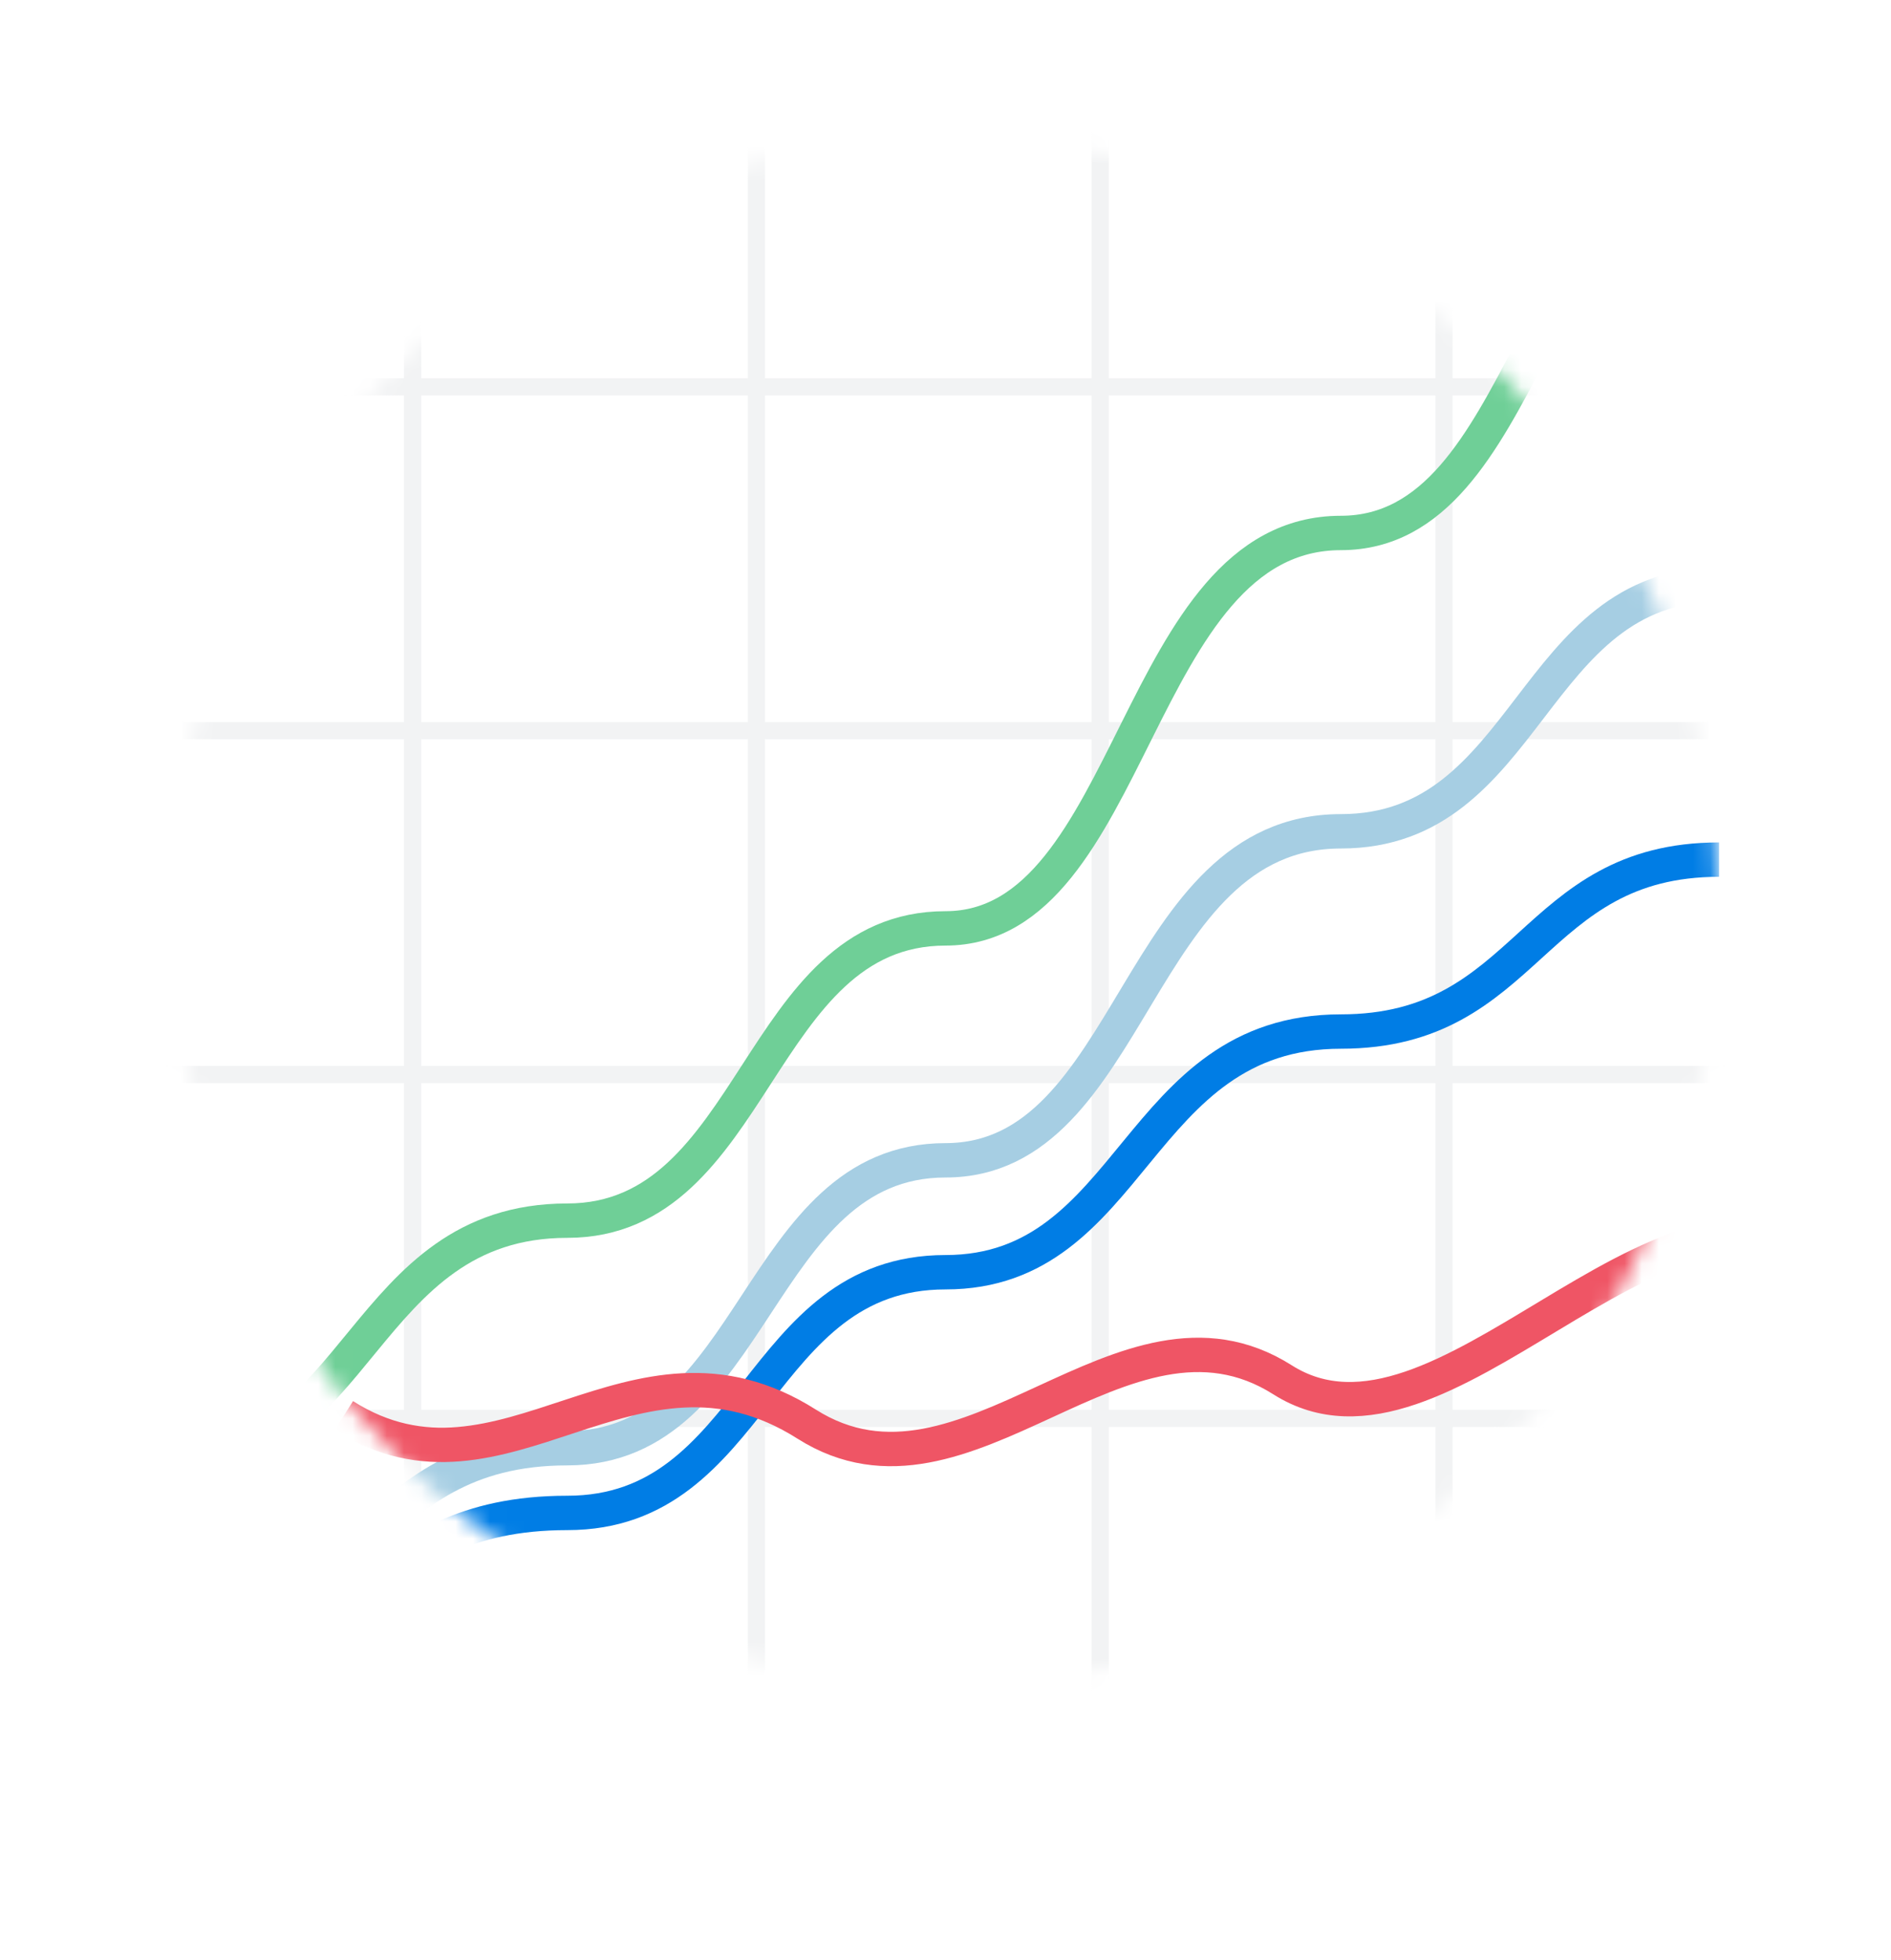 <svg width="110" height="114" viewBox="0 0 110 114" fill="none" xmlns="http://www.w3.org/2000/svg">
<g filter="url(#filter0_ddd)">
<circle cx="55" cy="53" r="45" fill="white"/>
</g>
<mask id="mask0" mask-type="alpha" maskUnits="userSpaceOnUse" x="10" y="8" width="90" height="90">
<circle cx="55" cy="53" r="45" fill="white"/>
</mask>
<g mask="url(#mask0)">
<line x1="-1" y1="22.5" x2="110" y2="22.5" stroke="#F2F3F4"/>
<line x1="-1" y1="42.5" x2="110" y2="42.5" stroke="#F2F3F4"/>
<line x1="-1" y1="62.5" x2="110" y2="62.5" stroke="#F2F3F4"/>
<line x1="-1" y1="82.5" x2="110" y2="82.5" stroke="#F2F3F4"/>
<line x1="24" y1="108.5" x2="24" y2="-2.5" stroke="#F2F3F4"/>
<line x1="44" y1="108.5" x2="44" y2="-2.5" stroke="#F2F3F4"/>
<line x1="64" y1="108.5" x2="64" y2="-2.5" stroke="#F2F3F4"/>
<line x1="84" y1="108.5" x2="84" y2="-2.5" stroke="#F2F3F4"/>
<path d="M10 95C21 95 21 84.235 33 84.235C44 84.235 44 67.49 55 67.49C66 67.49 66 48.353 78 48.353C89 48.353 89 34 100 34" stroke="#A6CEE3" stroke-width="2"/>
<path d="M10 97C21 97 21 88 33 88C44 88 44 74 55 74C66 74 66 60 78 60C89 60 89 50 100 50" stroke="#007DE5" stroke-width="2"/>
<path d="M10 85C21 85 21 71 33 71C44 71 44 54 55 54C66 54 66 31 78 31C89 31 89 10 100 10" stroke="#6FCF97" stroke-width="2"/>
<path d="M20 82.341C29.29 88.231 36.787 76.407 46.921 82.833C56.211 88.724 65.315 74.367 74.605 80.257C83.895 86.147 96.211 66.723 106.345 73.148C115.635 79.039 126.881 61.303 136.171 67.194" stroke="#EF5565" stroke-width="2"/>
</g>
<defs>
<filter id="filter0_ddd" x="2" y="8" width="106" height="106" filterUnits="userSpaceOnUse" color-interpolation-filters="sRGB">
<feFlood flood-opacity="0" result="BackgroundImageFix"/>
<feColorMatrix in="SourceAlpha" type="matrix" values="0 0 0 0 0 0 0 0 0 0 0 0 0 0 0 0 0 0 127 0"/>
<feOffset dy="2"/>
<feGaussianBlur stdDeviation="1"/>
<feColorMatrix type="matrix" values="0 0 0 0 0 0 0 0 0 0 0 0 0 0 0 0 0 0 0.05 0"/>
<feBlend mode="normal" in2="BackgroundImageFix" result="effect1_dropShadow"/>
<feColorMatrix in="SourceAlpha" type="matrix" values="0 0 0 0 0 0 0 0 0 0 0 0 0 0 0 0 0 0 127 0"/>
<feOffset dy="4"/>
<feGaussianBlur stdDeviation="2"/>
<feColorMatrix type="matrix" values="0 0 0 0 0 0 0 0 0 0 0 0 0 0 0 0 0 0 0.05 0"/>
<feBlend mode="normal" in2="effect1_dropShadow" result="effect2_dropShadow"/>
<feColorMatrix in="SourceAlpha" type="matrix" values="0 0 0 0 0 0 0 0 0 0 0 0 0 0 0 0 0 0 127 0"/>
<feOffset dy="8"/>
<feGaussianBlur stdDeviation="4"/>
<feColorMatrix type="matrix" values="0 0 0 0 0 0 0 0 0 0 0 0 0 0 0 0 0 0 0.05 0"/>
<feBlend mode="normal" in2="effect2_dropShadow" result="effect3_dropShadow"/>
<feBlend mode="normal" in="SourceGraphic" in2="effect3_dropShadow" result="shape"/>
</filter>
</defs>
</svg>
